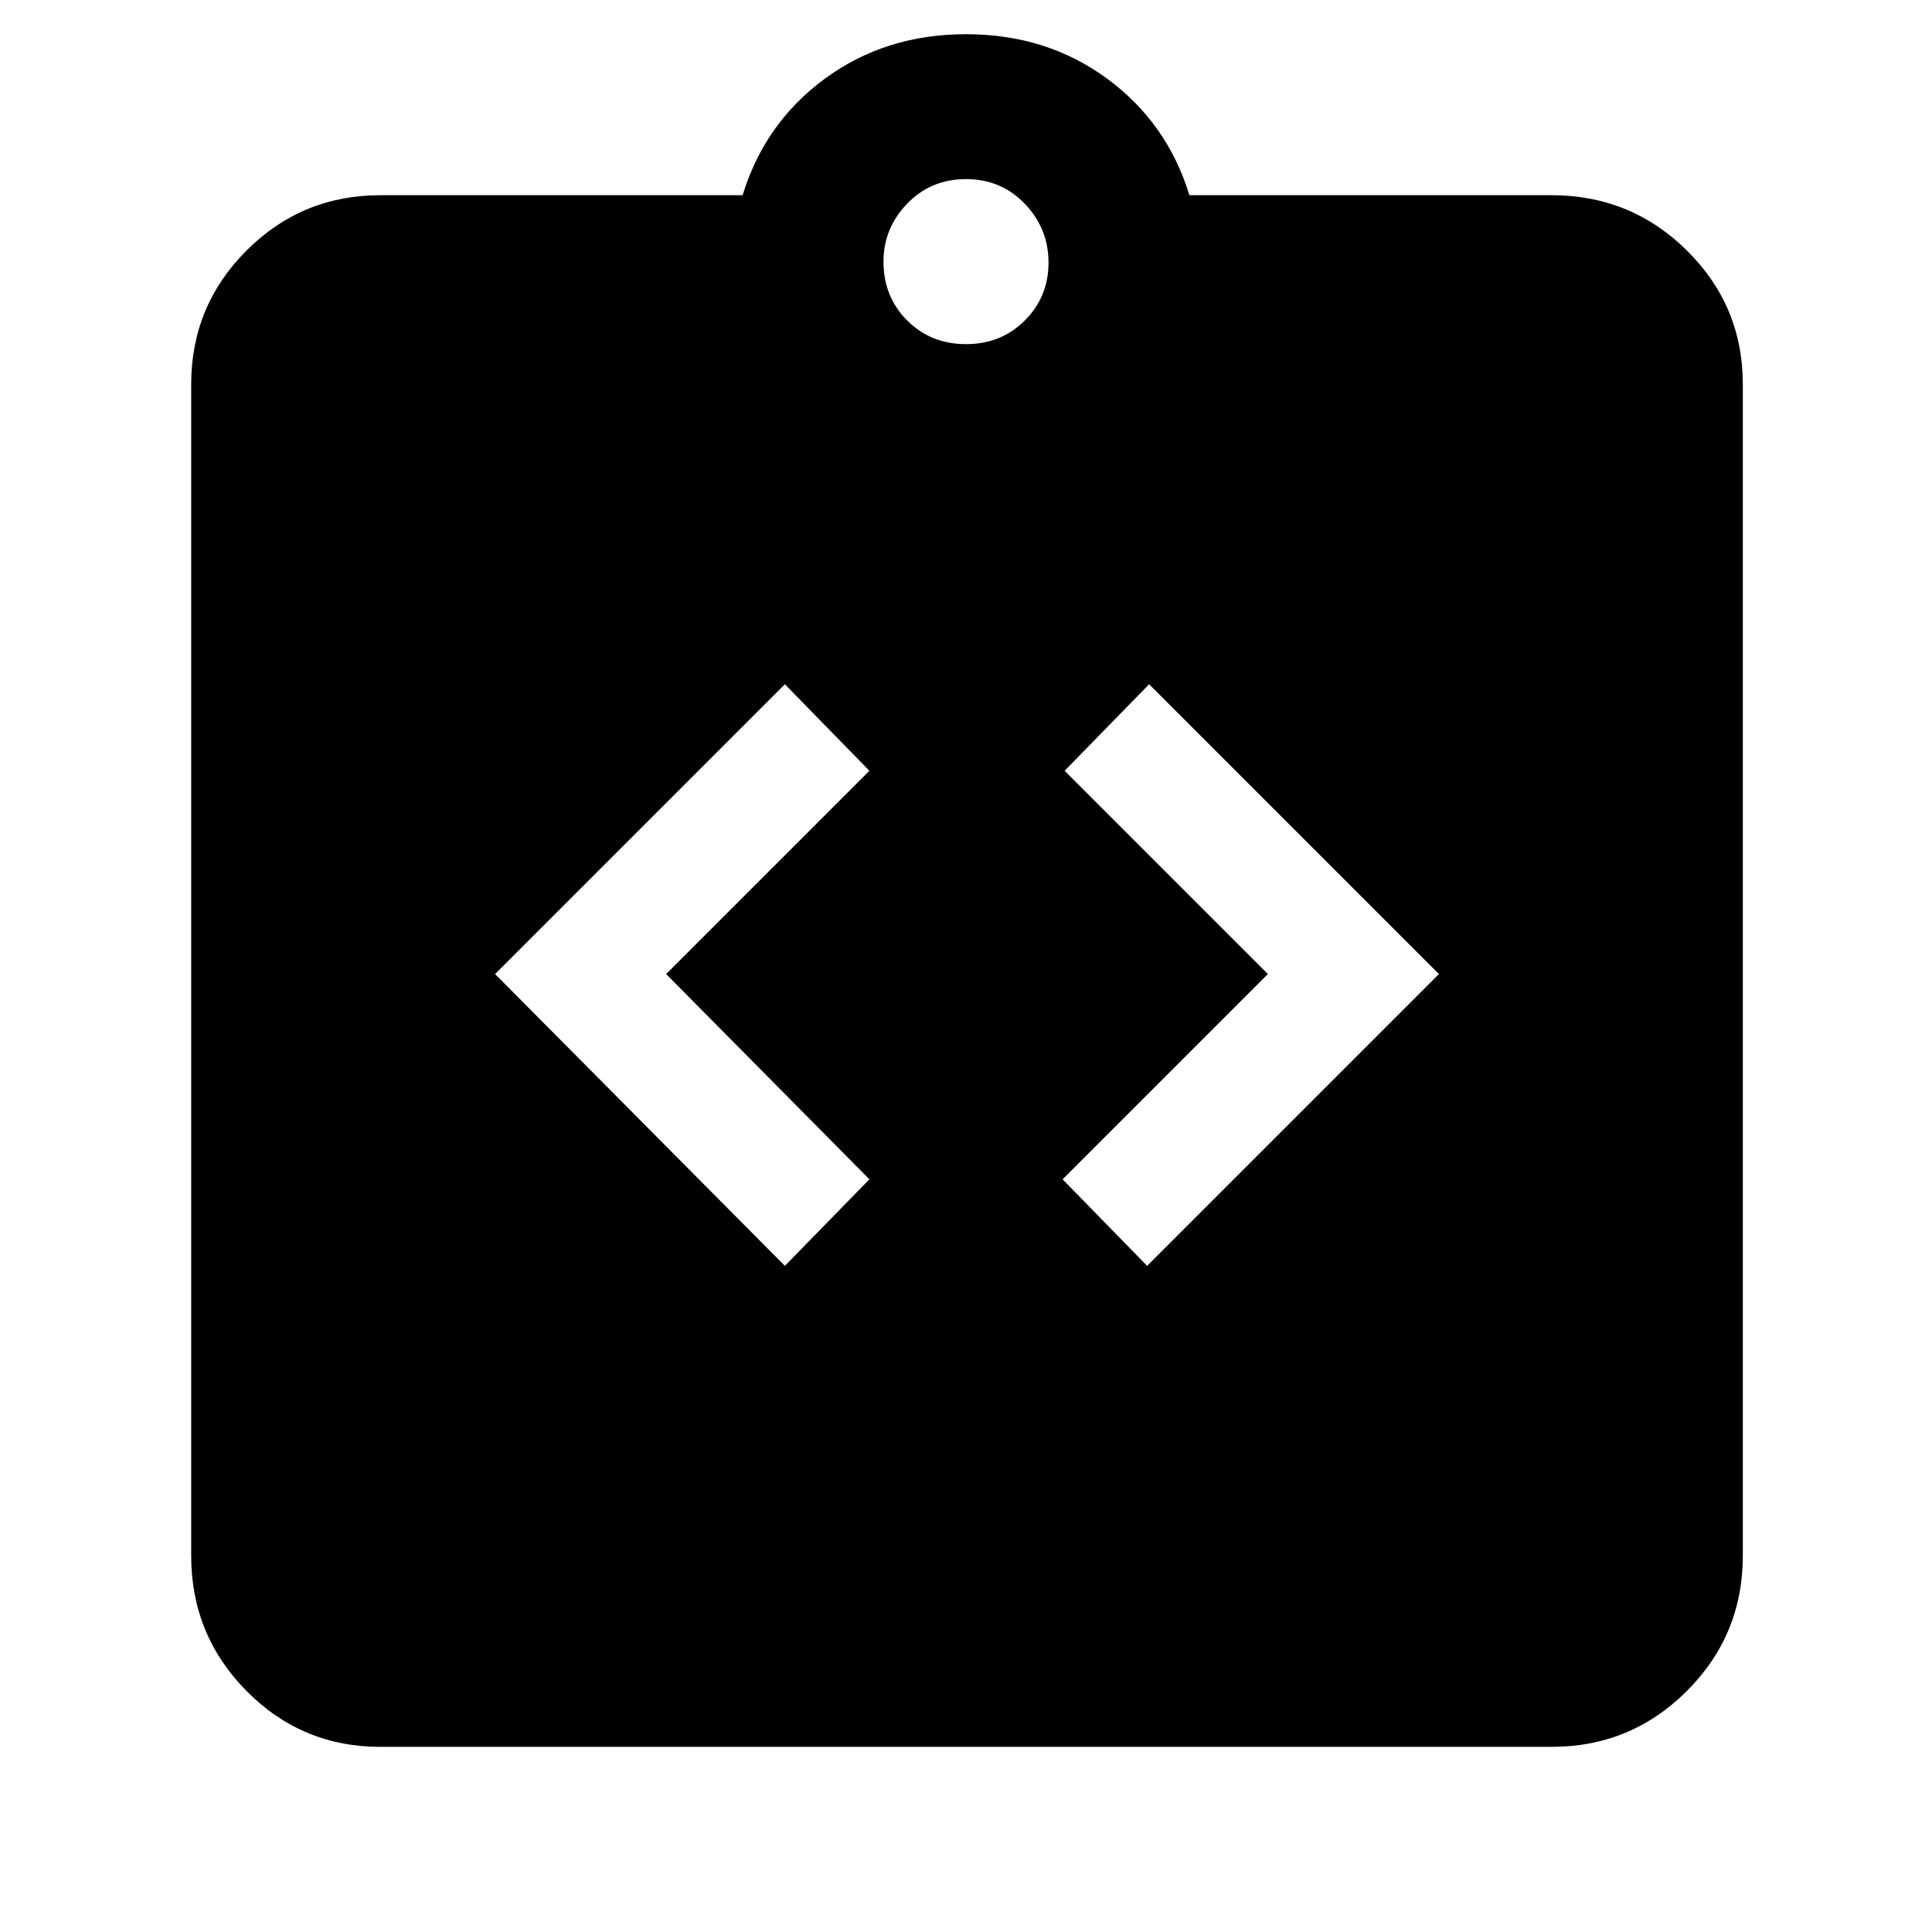 <svg xmlns="http://www.w3.org/2000/svg" width="48" height="48" viewBox="0 96 960 960"><path d="m390 725 42-43-101-102 101-101-42-43-144 144 144 145Zm180 0 145-145-144-144-42 43 101 101-102 102 42 43ZM189 964q-39.025 0-66.513-27.781Q95 908.438 95 869V287q0-39.025 27.487-66.512Q149.975 193 189 193h180q11-36 41-58t70-22q40 0 70 22t41 58h180q39.438 0 67.219 27.488Q866 247.975 866 287v582q0 39.438-27.781 67.219Q810.438 964 771 964H189Zm291-697q17.467 0 29.233-11.767Q521 243.467 521 226.5t-11.767-29.233Q497.467 185 480 185t-29.233 12.2Q439 209.4 439 226q0 17.467 11.767 29.233Q462.533 267 480 267Z"/></svg>